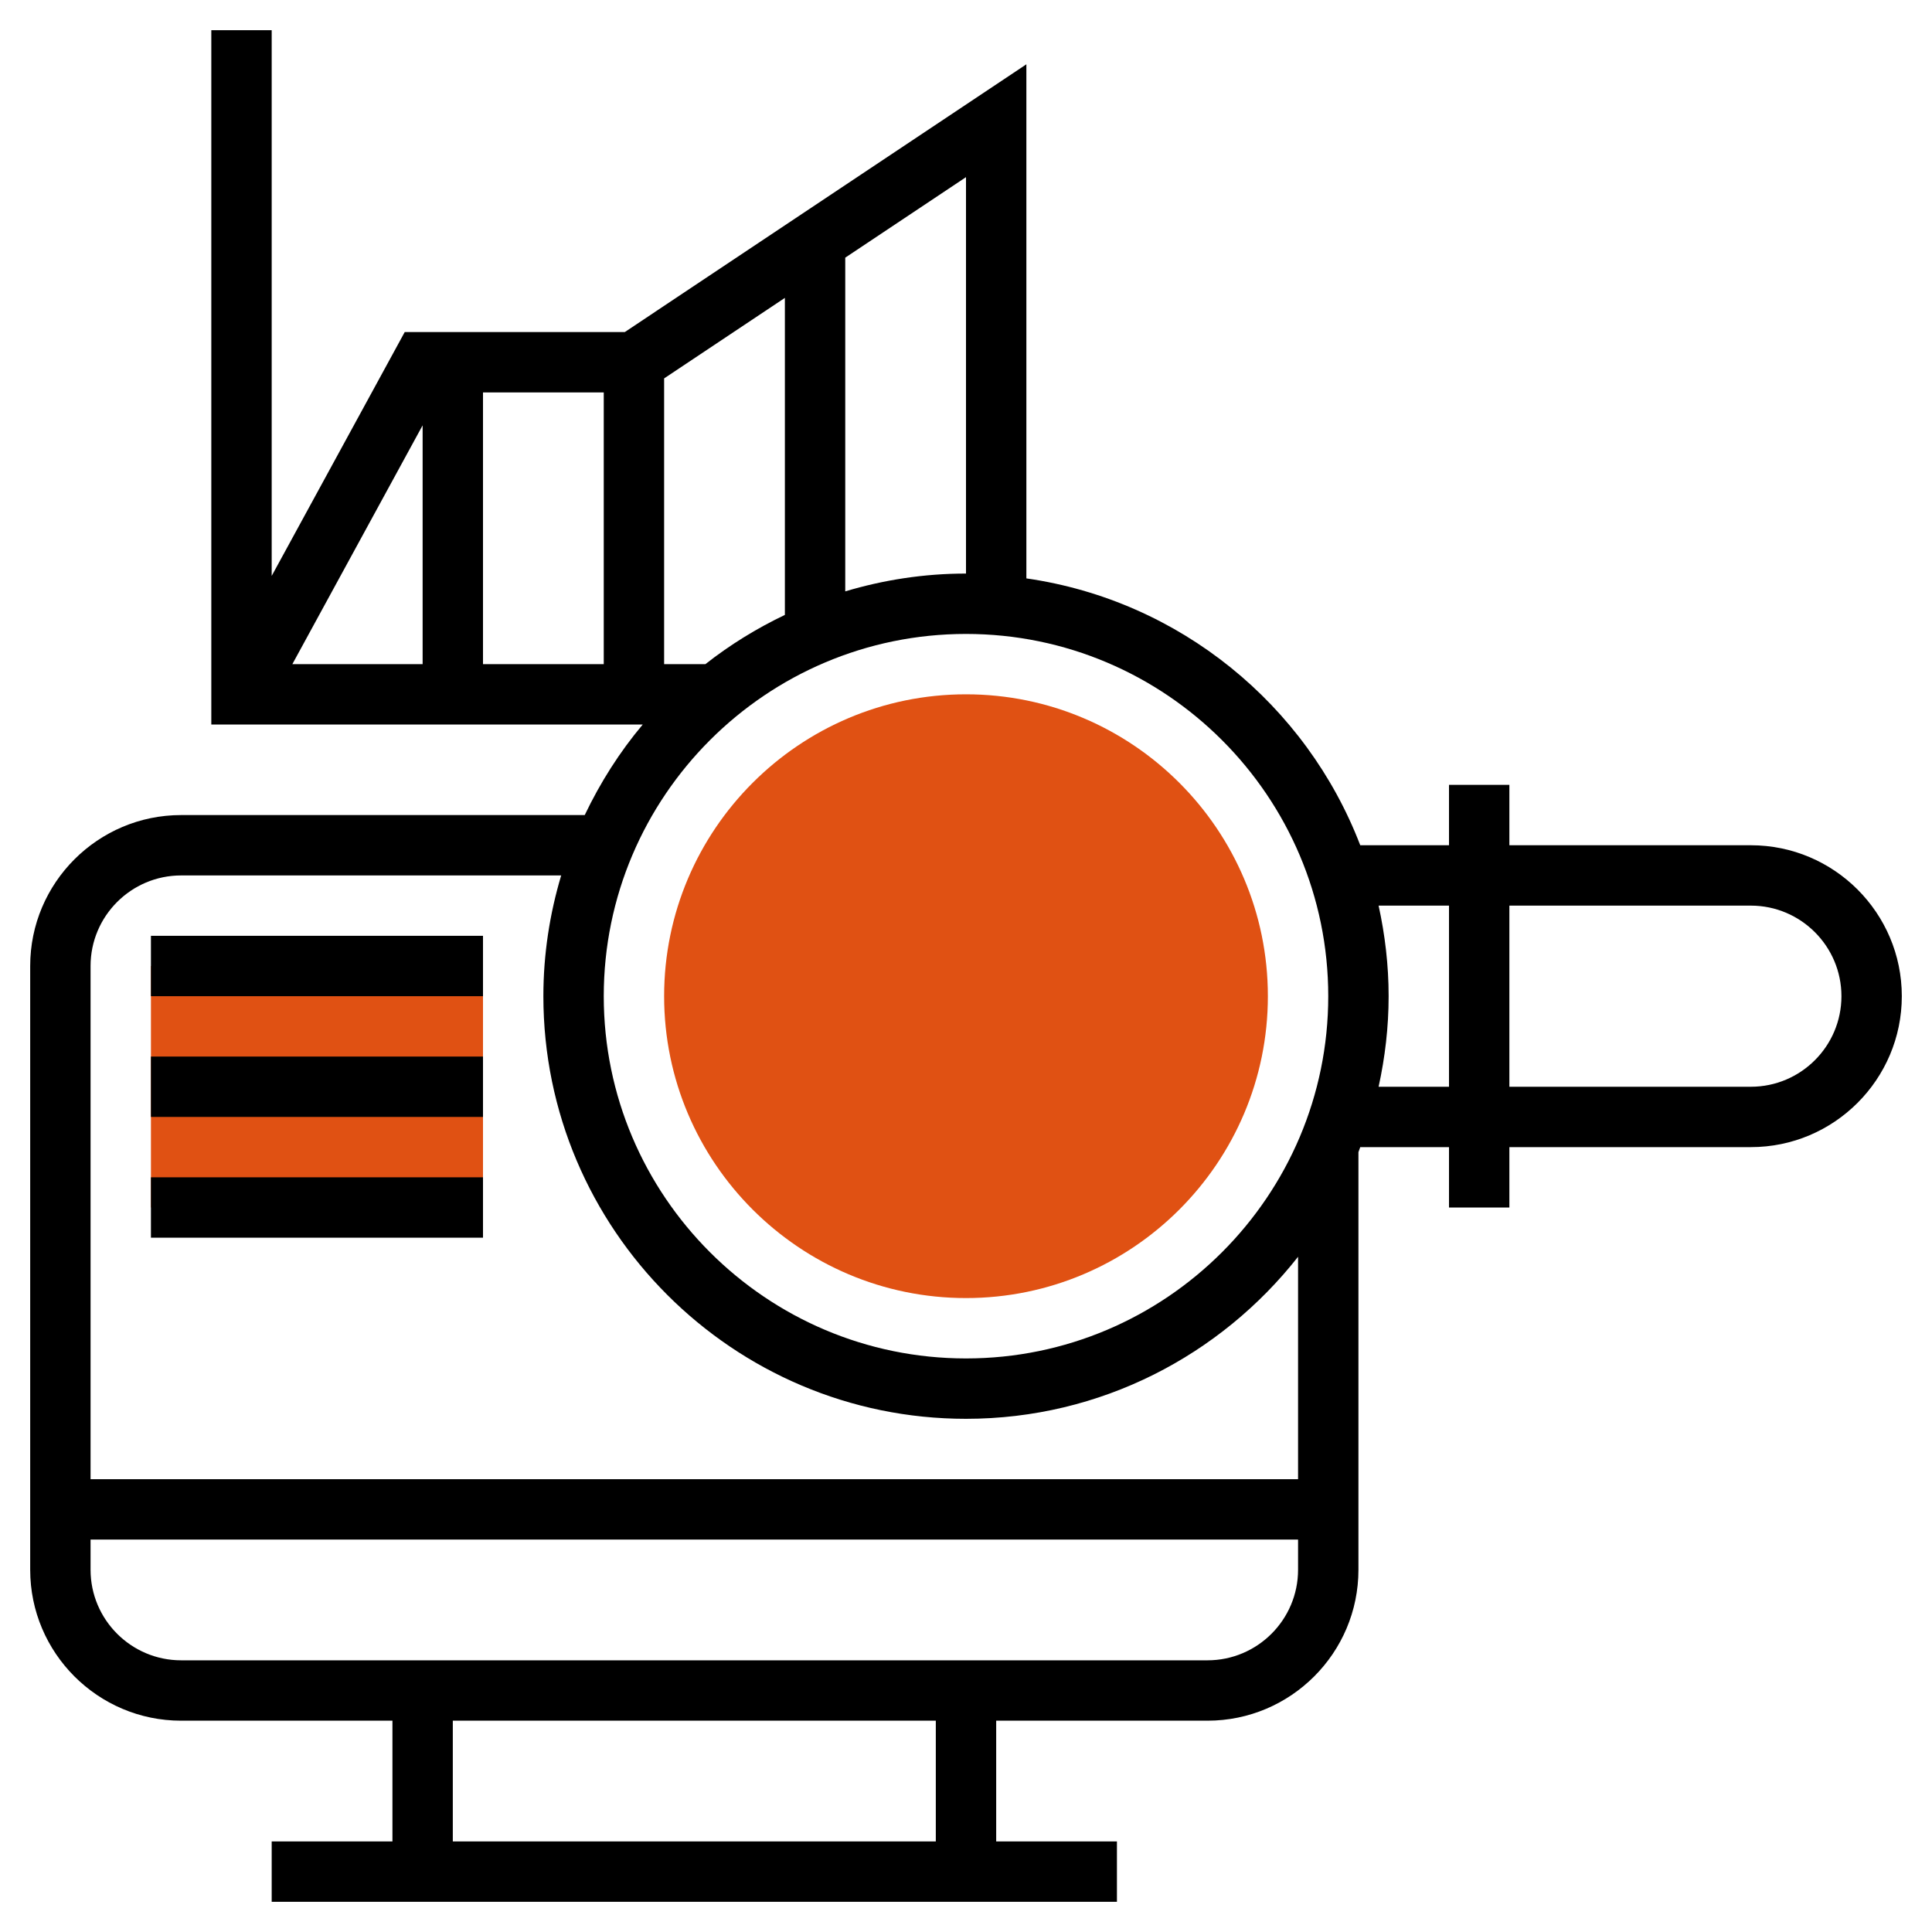 <svg xmlns="http://www.w3.org/2000/svg" id="svgid17" width="512" height="512" x="0" y="0" xmlns:xlink="http://www.w3.org/1999/xlink" version="1.1" viewBox="0 0 64 64" xml:space="preserve" repair="1"><g><g><path fill="rgb(224, 81, 19)" d="M5 32h11v8H5z" coriginal="rgb(240, 188, 94, 1)" colortype="0" awdzp="0" colorover="rgb(240, 188, 94, 1)" style="fill: rgb(224, 81, 19);"></path></g><g><g><path fill="rgb(224, 81, 19)" d="M32 43c-5.514 0-10-4.486-10-10s4.486-10 10-10 10 4.486 10 10-4.486 10-10 10z" coriginal="rgb(240, 188, 94, 1)" colortype="0" awdzp="0" colorover="rgb(240, 188, 94, 1)" style="fill: rgb(224, 81, 19);"></path></g></g><g><path d="M58 28h-8v-2h-2v2h-2.94c-1.787-4.654-5.983-8.11-11.06-8.84V2.13L20.697 11h-7.29L9 19.078V1H7v23h14.292c-.764.908-1.405 1.918-1.922 3H6c-2.757 0-5 2.243-5 5v20c0 2.757 2.243 5 5 5h7v4H9v2h28v-2h-4v-4h7c2.757 0 5-2.243 5-5V38.166c.022-.055.04-.11.06-.166H48v2h2v-2h8c2.757 0 5-2.243 5-5s-2.243-5-5-5zm-26-9c-1.39 0-2.73.21-4 .59V8.535l4-2.667V19zm-8.632 3H22v-9.465l4-2.667V20.37c-.94.448-1.822.993-2.632 1.63zM16 13h4v9h-4v-9zm-2 1.09V22H9.685L14 14.09zM32 21c6.617 0 12 5.383 12 12s-5.383 12-12 12-12-5.383-12-12 5.383-12 12-12zm-1 40H15v-4h16v4zm9-6H6c-1.654 0-3-1.346-3-3v-1h40v1c0 1.654-1.346 3-3 3zm3-6H3V32c0-1.654 1.346-3 3-3h12.59c-.38 1.27-.59 2.61-.59 4 0 7.72 6.28 14 14 14 4.462 0 8.435-2.106 11-5.368V49zm2.668-13c.212-.968.332-1.97.332-3s-.12-2.032-.332-3H48v6h-2.332zM58 36h-8v-6h8c1.654 0 3 1.346 3 3s-1.346 3-3 3z"></path><path d="M5 31h11v2H5zM5 35h11v2H5zM5 39h11v2H5z"></path></g></g></svg>
